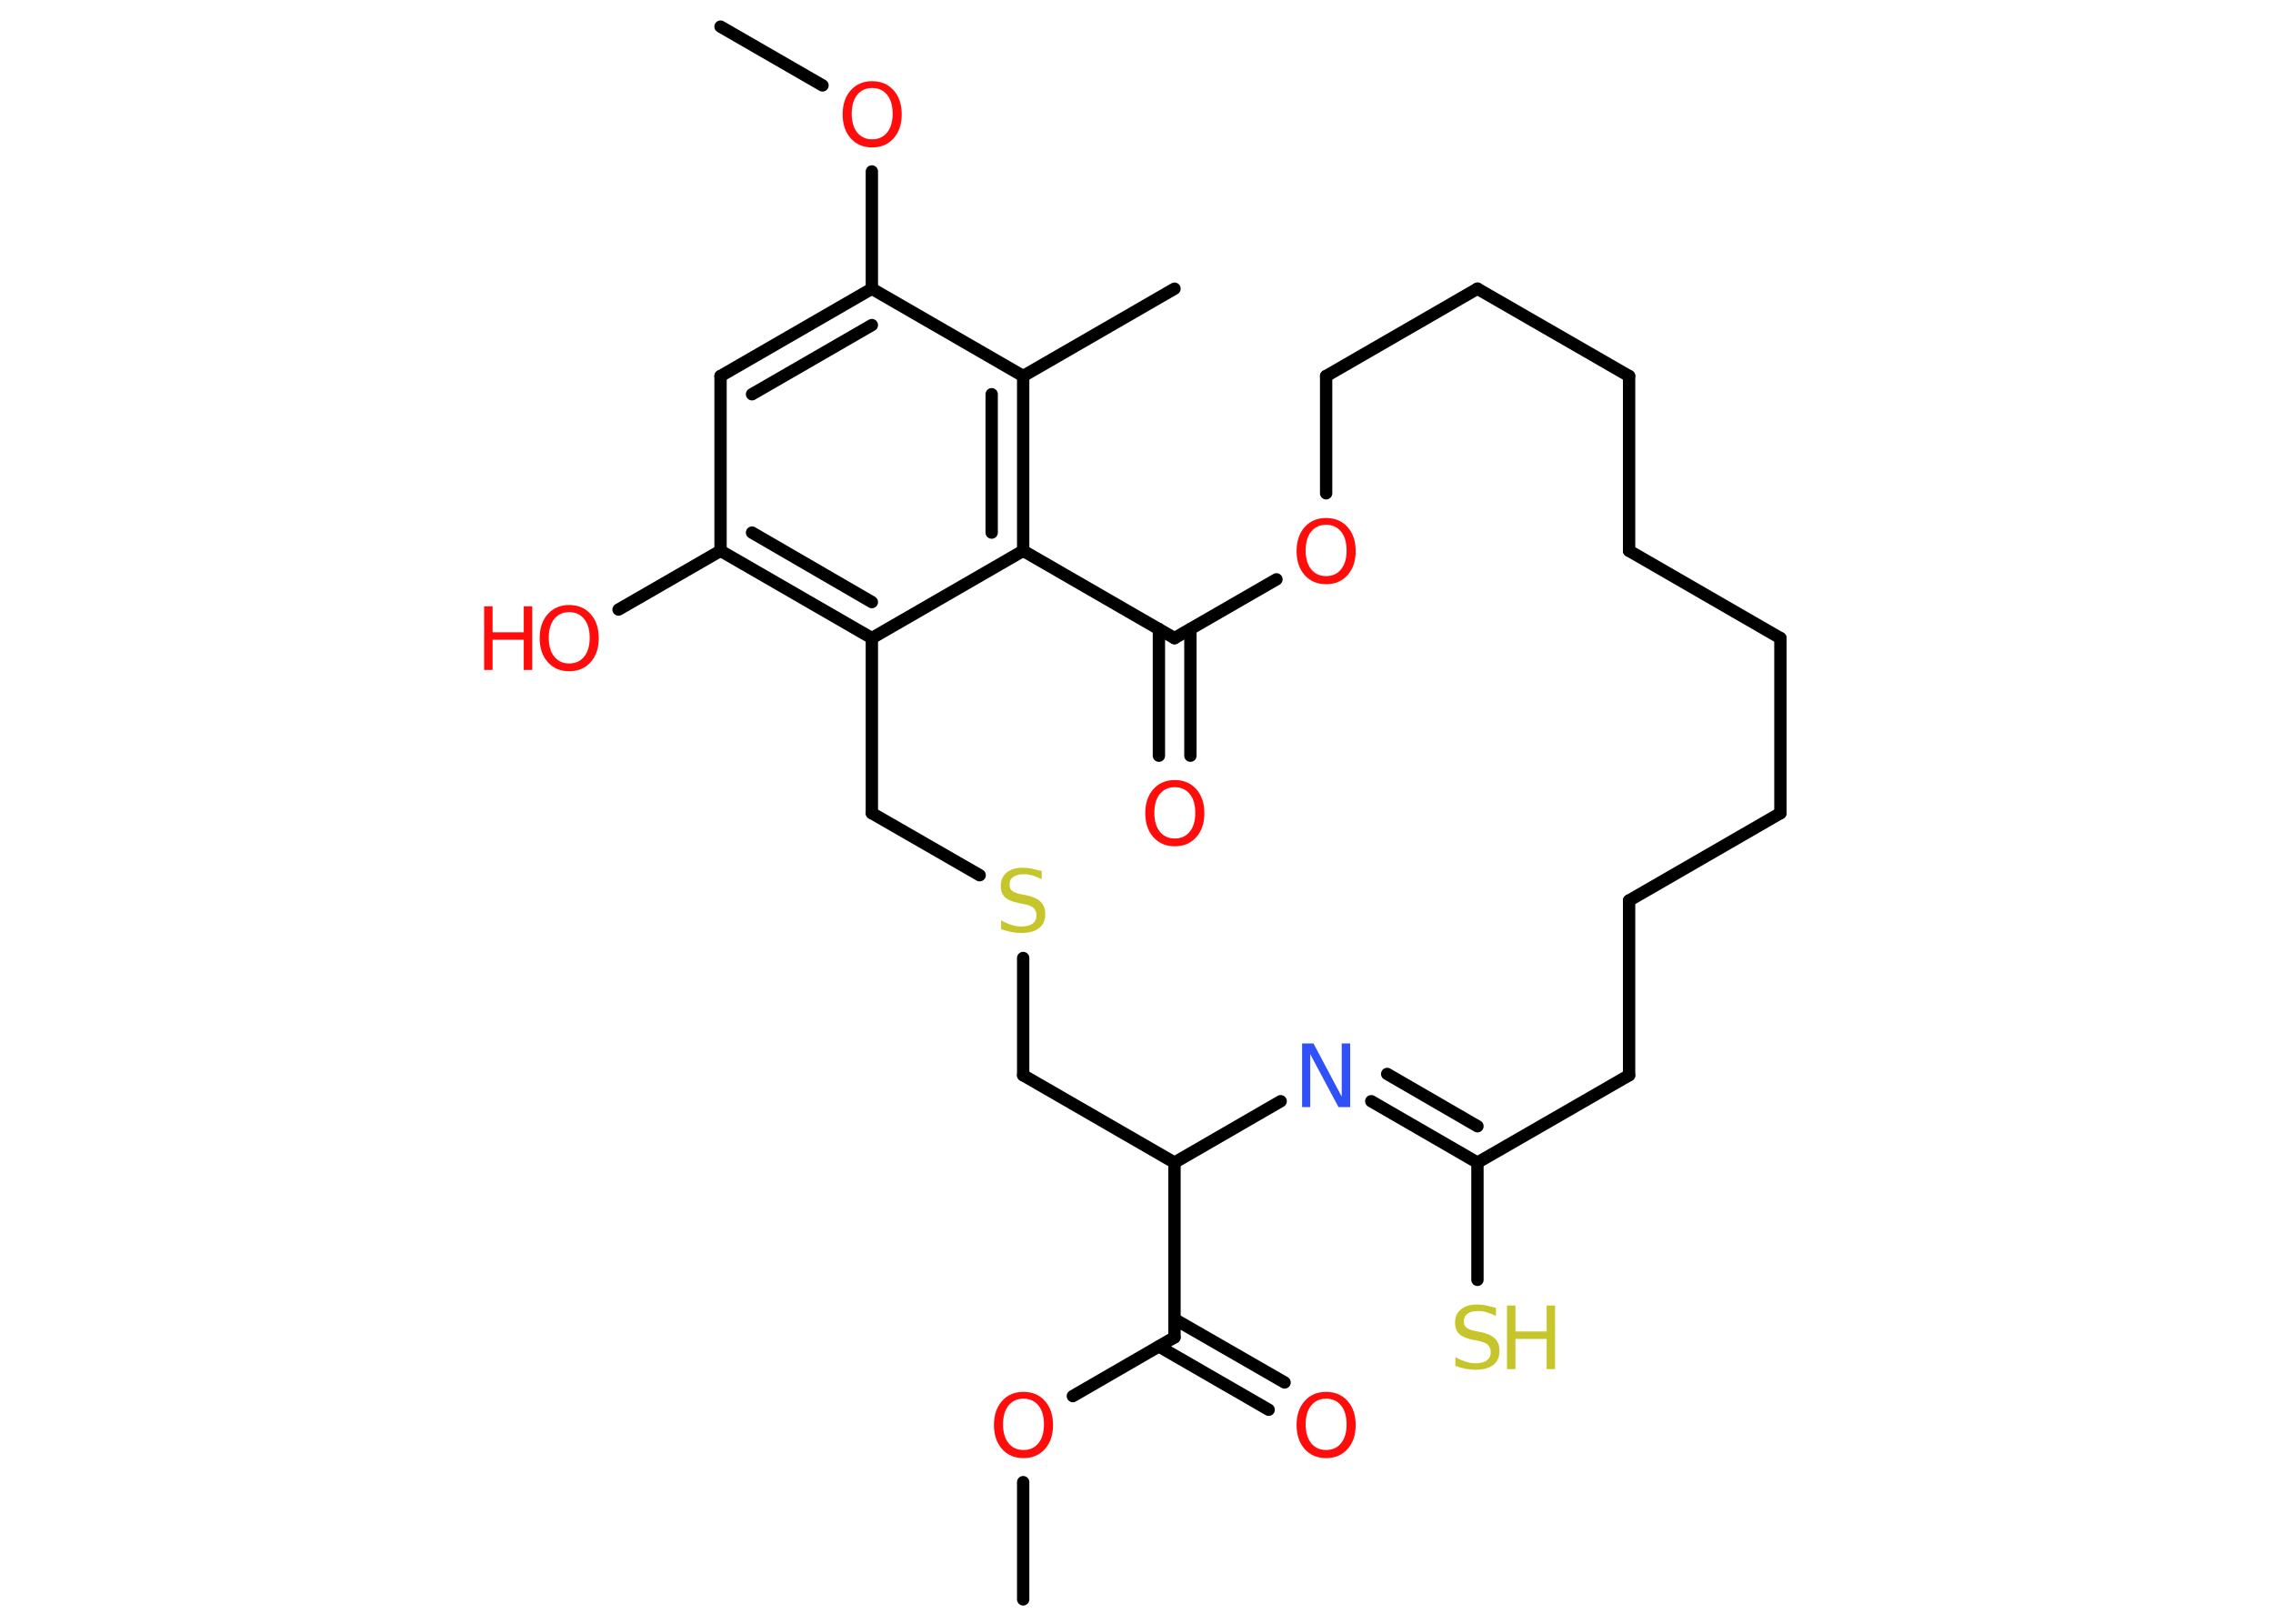 <?xml version='1.0' encoding='UTF-8'?>
<!DOCTYPE svg PUBLIC "-//W3C//DTD SVG 1.1//EN" "http://www.w3.org/Graphics/SVG/1.1/DTD/svg11.dtd">
<svg version='1.2' xmlns='http://www.w3.org/2000/svg' xmlns:xlink='http://www.w3.org/1999/xlink' width='70.0mm' height='50.0mm' viewBox='0 0 70.0 50.0'>
  <desc>Generated by the Chemistry Development Kit (http://github.com/cdk)</desc>
  <g stroke-linecap='round' stroke-linejoin='round' stroke='#000000' stroke-width='.38' fill='#FF0D0D'>
    <rect x='.0' y='.0' width='70.0' height='50.0' fill='#FFFFFF' stroke='none'/>
    <g id='mol1' class='mol'>
      <line id='mol1bnd1' class='bond' x1='31.51' y1='49.25' x2='31.51' y2='45.64'/>
      <line id='mol1bnd2' class='bond' x1='33.04' y1='42.99' x2='36.17' y2='41.18'/>
      <g id='mol1bnd3' class='bond'>
        <line x1='36.17' y1='40.62' x2='39.56' y2='42.57'/>
        <line x1='35.69' y1='41.46' x2='39.07' y2='43.41'/>
      </g>
      <line id='mol1bnd4' class='bond' x1='36.17' y1='41.18' x2='36.17' y2='35.8'/>
      <line id='mol1bnd5' class='bond' x1='36.17' y1='35.8' x2='31.51' y2='33.11'/>
      <line id='mol1bnd6' class='bond' x1='31.51' y1='33.11' x2='31.51' y2='29.5'/>
      <line id='mol1bnd7' class='bond' x1='30.17' y1='26.95' x2='26.85' y2='25.04'/>
      <line id='mol1bnd8' class='bond' x1='26.85' y1='25.04' x2='26.85' y2='19.65'/>
      <g id='mol1bnd9' class='bond'>
        <line x1='22.19' y1='16.96' x2='26.85' y2='19.65'/>
        <line x1='23.16' y1='16.4' x2='26.85' y2='18.54'/>
      </g>
      <line id='mol1bnd10' class='bond' x1='22.19' y1='16.96' x2='19.05' y2='18.77'/>
      <line id='mol1bnd11' class='bond' x1='22.19' y1='16.96' x2='22.19' y2='11.58'/>
      <g id='mol1bnd12' class='bond'>
        <line x1='26.85' y1='8.89' x2='22.19' y2='11.58'/>
        <line x1='26.85' y1='10.01' x2='23.16' y2='12.14'/>
      </g>
      <line id='mol1bnd13' class='bond' x1='26.85' y1='8.89' x2='26.85' y2='5.28'/>
      <line id='mol1bnd14' class='bond' x1='25.33' y1='2.63' x2='22.19' y2='.82'/>
      <line id='mol1bnd15' class='bond' x1='26.85' y1='8.89' x2='31.51' y2='11.58'/>
      <line id='mol1bnd16' class='bond' x1='31.51' y1='11.58' x2='36.17' y2='8.89'/>
      <g id='mol1bnd17' class='bond'>
        <line x1='31.51' y1='16.96' x2='31.51' y2='11.58'/>
        <line x1='30.54' y1='16.4' x2='30.54' y2='12.14'/>
      </g>
      <line id='mol1bnd18' class='bond' x1='26.85' y1='19.65' x2='31.51' y2='16.96'/>
      <line id='mol1bnd19' class='bond' x1='31.51' y1='16.96' x2='36.17' y2='19.65'/>
      <g id='mol1bnd20' class='bond'>
        <line x1='36.66' y1='19.37' x2='36.66' y2='23.27'/>
        <line x1='35.69' y1='19.37' x2='35.69' y2='23.27'/>
      </g>
      <line id='mol1bnd21' class='bond' x1='36.17' y1='19.65' x2='39.31' y2='17.84'/>
      <line id='mol1bnd22' class='bond' x1='40.84' y1='15.19' x2='40.84' y2='11.58'/>
      <line id='mol1bnd23' class='bond' x1='40.84' y1='11.58' x2='45.5' y2='8.89'/>
      <line id='mol1bnd24' class='bond' x1='45.5' y1='8.89' x2='50.17' y2='11.58'/>
      <line id='mol1bnd25' class='bond' x1='50.17' y1='11.58' x2='50.17' y2='16.96'/>
      <line id='mol1bnd26' class='bond' x1='50.17' y1='16.96' x2='54.83' y2='19.65'/>
      <line id='mol1bnd27' class='bond' x1='54.83' y1='19.65' x2='54.83' y2='25.04'/>
      <line id='mol1bnd28' class='bond' x1='54.83' y1='25.04' x2='50.17' y2='27.73'/>
      <line id='mol1bnd29' class='bond' x1='50.17' y1='27.73' x2='50.17' y2='33.11'/>
      <line id='mol1bnd30' class='bond' x1='50.17' y1='33.11' x2='45.5' y2='35.8'/>
      <line id='mol1bnd31' class='bond' x1='45.5' y1='35.8' x2='45.5' y2='39.41'/>
      <g id='mol1bnd32' class='bond'>
        <line x1='45.5' y1='35.8' x2='42.23' y2='33.91'/>
        <line x1='45.5' y1='34.68' x2='42.72' y2='33.07'/>
      </g>
      <line id='mol1bnd33' class='bond' x1='36.17' y1='35.8' x2='39.44' y2='33.91'/>
      <path id='mol1atm2' class='atom' d='M31.52 43.07q-.29 .0 -.46 .21q-.17 .21 -.17 .58q.0 .37 .17 .58q.17 .21 .46 .21q.29 .0 .46 -.21q.17 -.21 .17 -.58q.0 -.37 -.17 -.58q-.17 -.21 -.46 -.21zM31.52 42.86q.41 .0 .66 .28q.25 .28 .25 .74q.0 .46 -.25 .74q-.25 .28 -.66 .28q-.41 .0 -.66 -.28q-.25 -.28 -.25 -.74q.0 -.46 .25 -.74q.25 -.28 .66 -.28z' stroke='none'/>
      <path id='mol1atm4' class='atom' d='M40.84 43.07q-.29 .0 -.46 .21q-.17 .21 -.17 .58q.0 .37 .17 .58q.17 .21 .46 .21q.29 .0 .46 -.21q.17 -.21 .17 -.58q.0 -.37 -.17 -.58q-.17 -.21 -.46 -.21zM40.84 42.86q.41 .0 .66 .28q.25 .28 .25 .74q.0 .46 -.25 .74q-.25 .28 -.66 .28q-.41 .0 -.66 -.28q-.25 -.28 -.25 -.74q.0 -.46 .25 -.74q.25 -.28 .66 -.28z' stroke='none'/>
      <path id='mol1atm7' class='atom' d='M32.08 26.81v.26q-.15 -.07 -.28 -.11q-.13 -.04 -.26 -.04q-.22 .0 -.33 .08q-.12 .08 -.12 .24q.0 .13 .08 .19q.08 .07 .29 .11l.16 .03q.29 .06 .43 .2q.14 .14 .14 .38q.0 .28 -.19 .43q-.19 .15 -.56 .15q-.14 .0 -.29 -.03q-.16 -.03 -.32 -.09v-.27q.16 .09 .32 .14q.15 .05 .3 .05q.23 .0 .35 -.09q.12 -.09 .12 -.25q.0 -.14 -.09 -.23q-.09 -.08 -.29 -.12l-.16 -.03q-.3 -.06 -.43 -.18q-.13 -.13 -.13 -.35q.0 -.26 .18 -.41q.18 -.15 .5 -.15q.14 .0 .28 .03q.14 .03 .29 .07z' stroke='none' fill='#C6C62C'/>
      <g id='mol1atm11' class='atom'>
        <path d='M17.53 18.85q-.29 .0 -.46 .21q-.17 .21 -.17 .58q.0 .37 .17 .58q.17 .21 .46 .21q.29 .0 .46 -.21q.17 -.21 .17 -.58q.0 -.37 -.17 -.58q-.17 -.21 -.46 -.21zM17.53 18.63q.41 .0 .66 .28q.25 .28 .25 .74q.0 .46 -.25 .74q-.25 .28 -.66 .28q-.41 .0 -.66 -.28q-.25 -.28 -.25 -.74q.0 -.46 .25 -.74q.25 -.28 .66 -.28z' stroke='none'/>
        <path d='M14.91 18.67h.26v.8h.96v-.8h.26v1.96h-.26v-.93h-.96v.93h-.26v-1.96z' stroke='none'/>
      </g>
      <path id='mol1atm14' class='atom' d='M26.86 2.71q-.29 .0 -.46 .21q-.17 .21 -.17 .58q.0 .37 .17 .58q.17 .21 .46 .21q.29 .0 .46 -.21q.17 -.21 .17 -.58q.0 -.37 -.17 -.58q-.17 -.21 -.46 -.21zM26.86 2.5q.41 .0 .66 .28q.25 .28 .25 .74q.0 .46 -.25 .74q-.25 .28 -.66 .28q-.41 .0 -.66 -.28q-.25 -.28 -.25 -.74q.0 -.46 .25 -.74q.25 -.28 .66 -.28z' stroke='none'/>
      <path id='mol1atm20' class='atom' d='M36.18 24.24q-.29 .0 -.46 .21q-.17 .21 -.17 .58q.0 .37 .17 .58q.17 .21 .46 .21q.29 .0 .46 -.21q.17 -.21 .17 -.58q.0 -.37 -.17 -.58q-.17 -.21 -.46 -.21zM36.18 24.02q.41 .0 .66 .28q.25 .28 .25 .74q.0 .46 -.25 .74q-.25 .28 -.66 .28q-.41 .0 -.66 -.28q-.25 -.28 -.25 -.74q.0 -.46 .25 -.74q.25 -.28 .66 -.28z' stroke='none'/>
      <path id='mol1atm21' class='atom' d='M40.84 16.16q-.29 .0 -.46 .21q-.17 .21 -.17 .58q.0 .37 .17 .58q.17 .21 .46 .21q.29 .0 .46 -.21q.17 -.21 .17 -.58q.0 -.37 -.17 -.58q-.17 -.21 -.46 -.21zM40.84 15.95q.41 .0 .66 .28q.25 .28 .25 .74q.0 .46 -.25 .74q-.25 .28 -.66 .28q-.41 .0 -.66 -.28q-.25 -.28 -.25 -.74q.0 -.46 .25 -.74q.25 -.28 .66 -.28z' stroke='none'/>
      <g id='mol1atm31' class='atom'>
        <path d='M46.07 40.26v.26q-.15 -.07 -.28 -.11q-.13 -.04 -.26 -.04q-.22 .0 -.33 .08q-.12 .08 -.12 .24q.0 .13 .08 .19q.08 .07 .29 .11l.16 .03q.29 .06 .43 .2q.14 .14 .14 .38q.0 .28 -.19 .43q-.19 .15 -.56 .15q-.14 .0 -.29 -.03q-.16 -.03 -.32 -.09v-.27q.16 .09 .32 .14q.15 .05 .3 .05q.23 .0 .35 -.09q.12 -.09 .12 -.25q.0 -.14 -.09 -.23q-.09 -.08 -.29 -.12l-.16 -.03q-.3 -.06 -.43 -.18q-.13 -.13 -.13 -.35q.0 -.26 .18 -.41q.18 -.15 .5 -.15q.14 .0 .28 .03q.14 .03 .29 .07z' stroke='none' fill='#C6C62C'/>
        <path d='M46.41 40.2h.26v.8h.96v-.8h.26v1.96h-.26v-.93h-.96v.93h-.26v-1.96z' stroke='none' fill='#C6C62C'/>
      </g>
      <path id='mol1atm32' class='atom' d='M40.1 32.13h.35l.87 1.64v-1.64h.26v1.96h-.36l-.87 -1.63v1.63h-.25v-1.96z' stroke='none' fill='#3050F8'/>
    </g>
  </g>
</svg>
